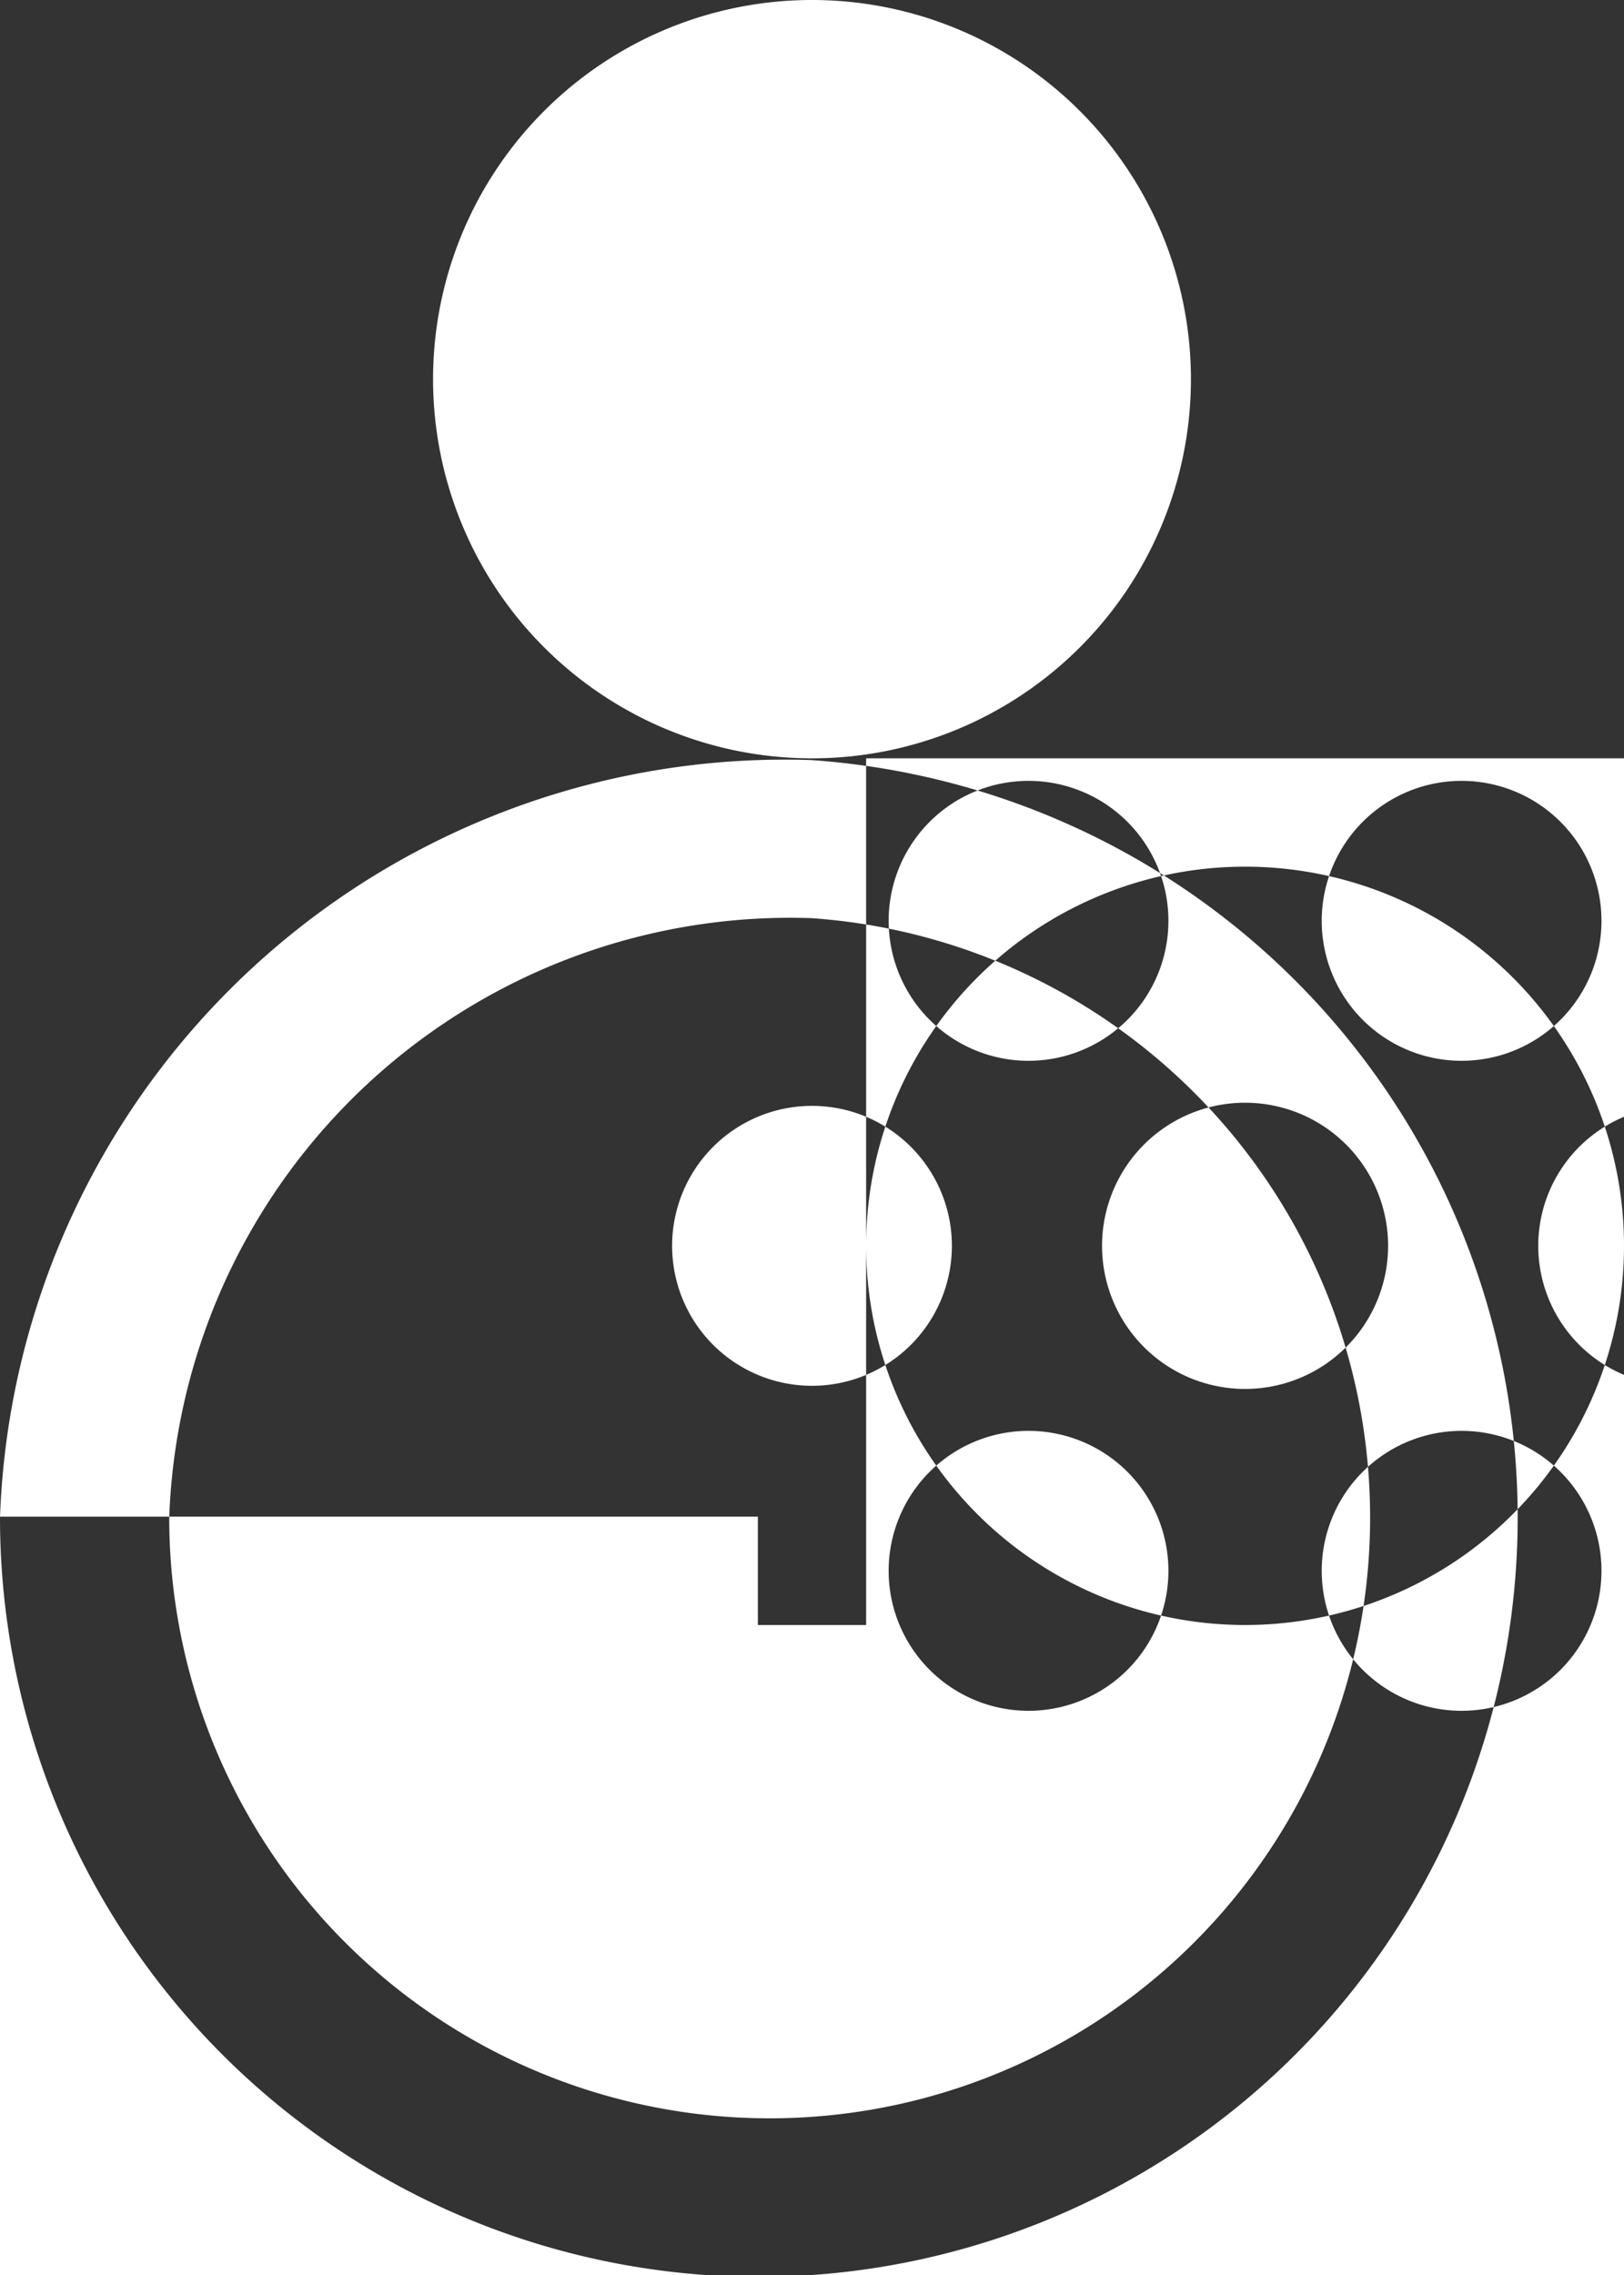 <svg xmlns="http://www.w3.org/2000/svg" width="15" height="21" viewBox="0 0 15 21">
  <rect x="0" y="0" width="15" height="21" fill="#333333" stroke="none"/>
  <defs>
    <style>
      .cls-1 {
        fill: #fff;
        fill-rule: evenodd;
      }
    </style>
  </defs>
  <path id="椭圆_4" data-name="椭圆 4" class="cls-1" d="M58.5,416a3.5,3.5,0,1,1-3.5,3.5A3.5,3.5,0,0,1,58.5,416ZM51,430h7v1H51v-1Zm7.492-6.984A7.009,7.009,0,1,1,51,430.008,7.254,7.254,0,0,1,58.492,423.016Zm0,1.459a5.546,5.546,0,1,1-5.929,5.533A5.741,5.741,0,0,1,58.492,424.475ZM51,431H66v6H51v-6Zm8-8h7v8H59v-8Zm3.5,1a3.5,3.5,0,1,1-3.5,3.5A3.5,3.5,0,0,1,62.5,424Zm0,2.179a1.321,1.321,0,1,1-1.321,1.321A1.321,1.321,0,0,1,62.5,426.179Zm2-2.971a1.292,1.292,0,1,1-1.292,1.292A1.292,1.292,0,0,1,64.5,423.208Zm0,6a1.292,1.292,0,1,1-1.292,1.292A1.292,1.292,0,0,1,64.5,429.208Zm-4-6a1.292,1.292,0,1,1-1.292,1.292A1.292,1.292,0,0,1,60.5,423.208Zm0,6a1.292,1.292,0,1,1-1.292,1.292A1.292,1.292,0,0,1,60.5,429.208Zm6-3a1.292,1.292,0,1,1-1.292,1.292A1.292,1.292,0,0,1,66.5,426.208Zm-8,0a1.292,1.292,0,1,1-1.292,1.292A1.292,1.292,0,0,1,58.5,426.208Z" transform="translate(-51 -416)"/>
</svg>
